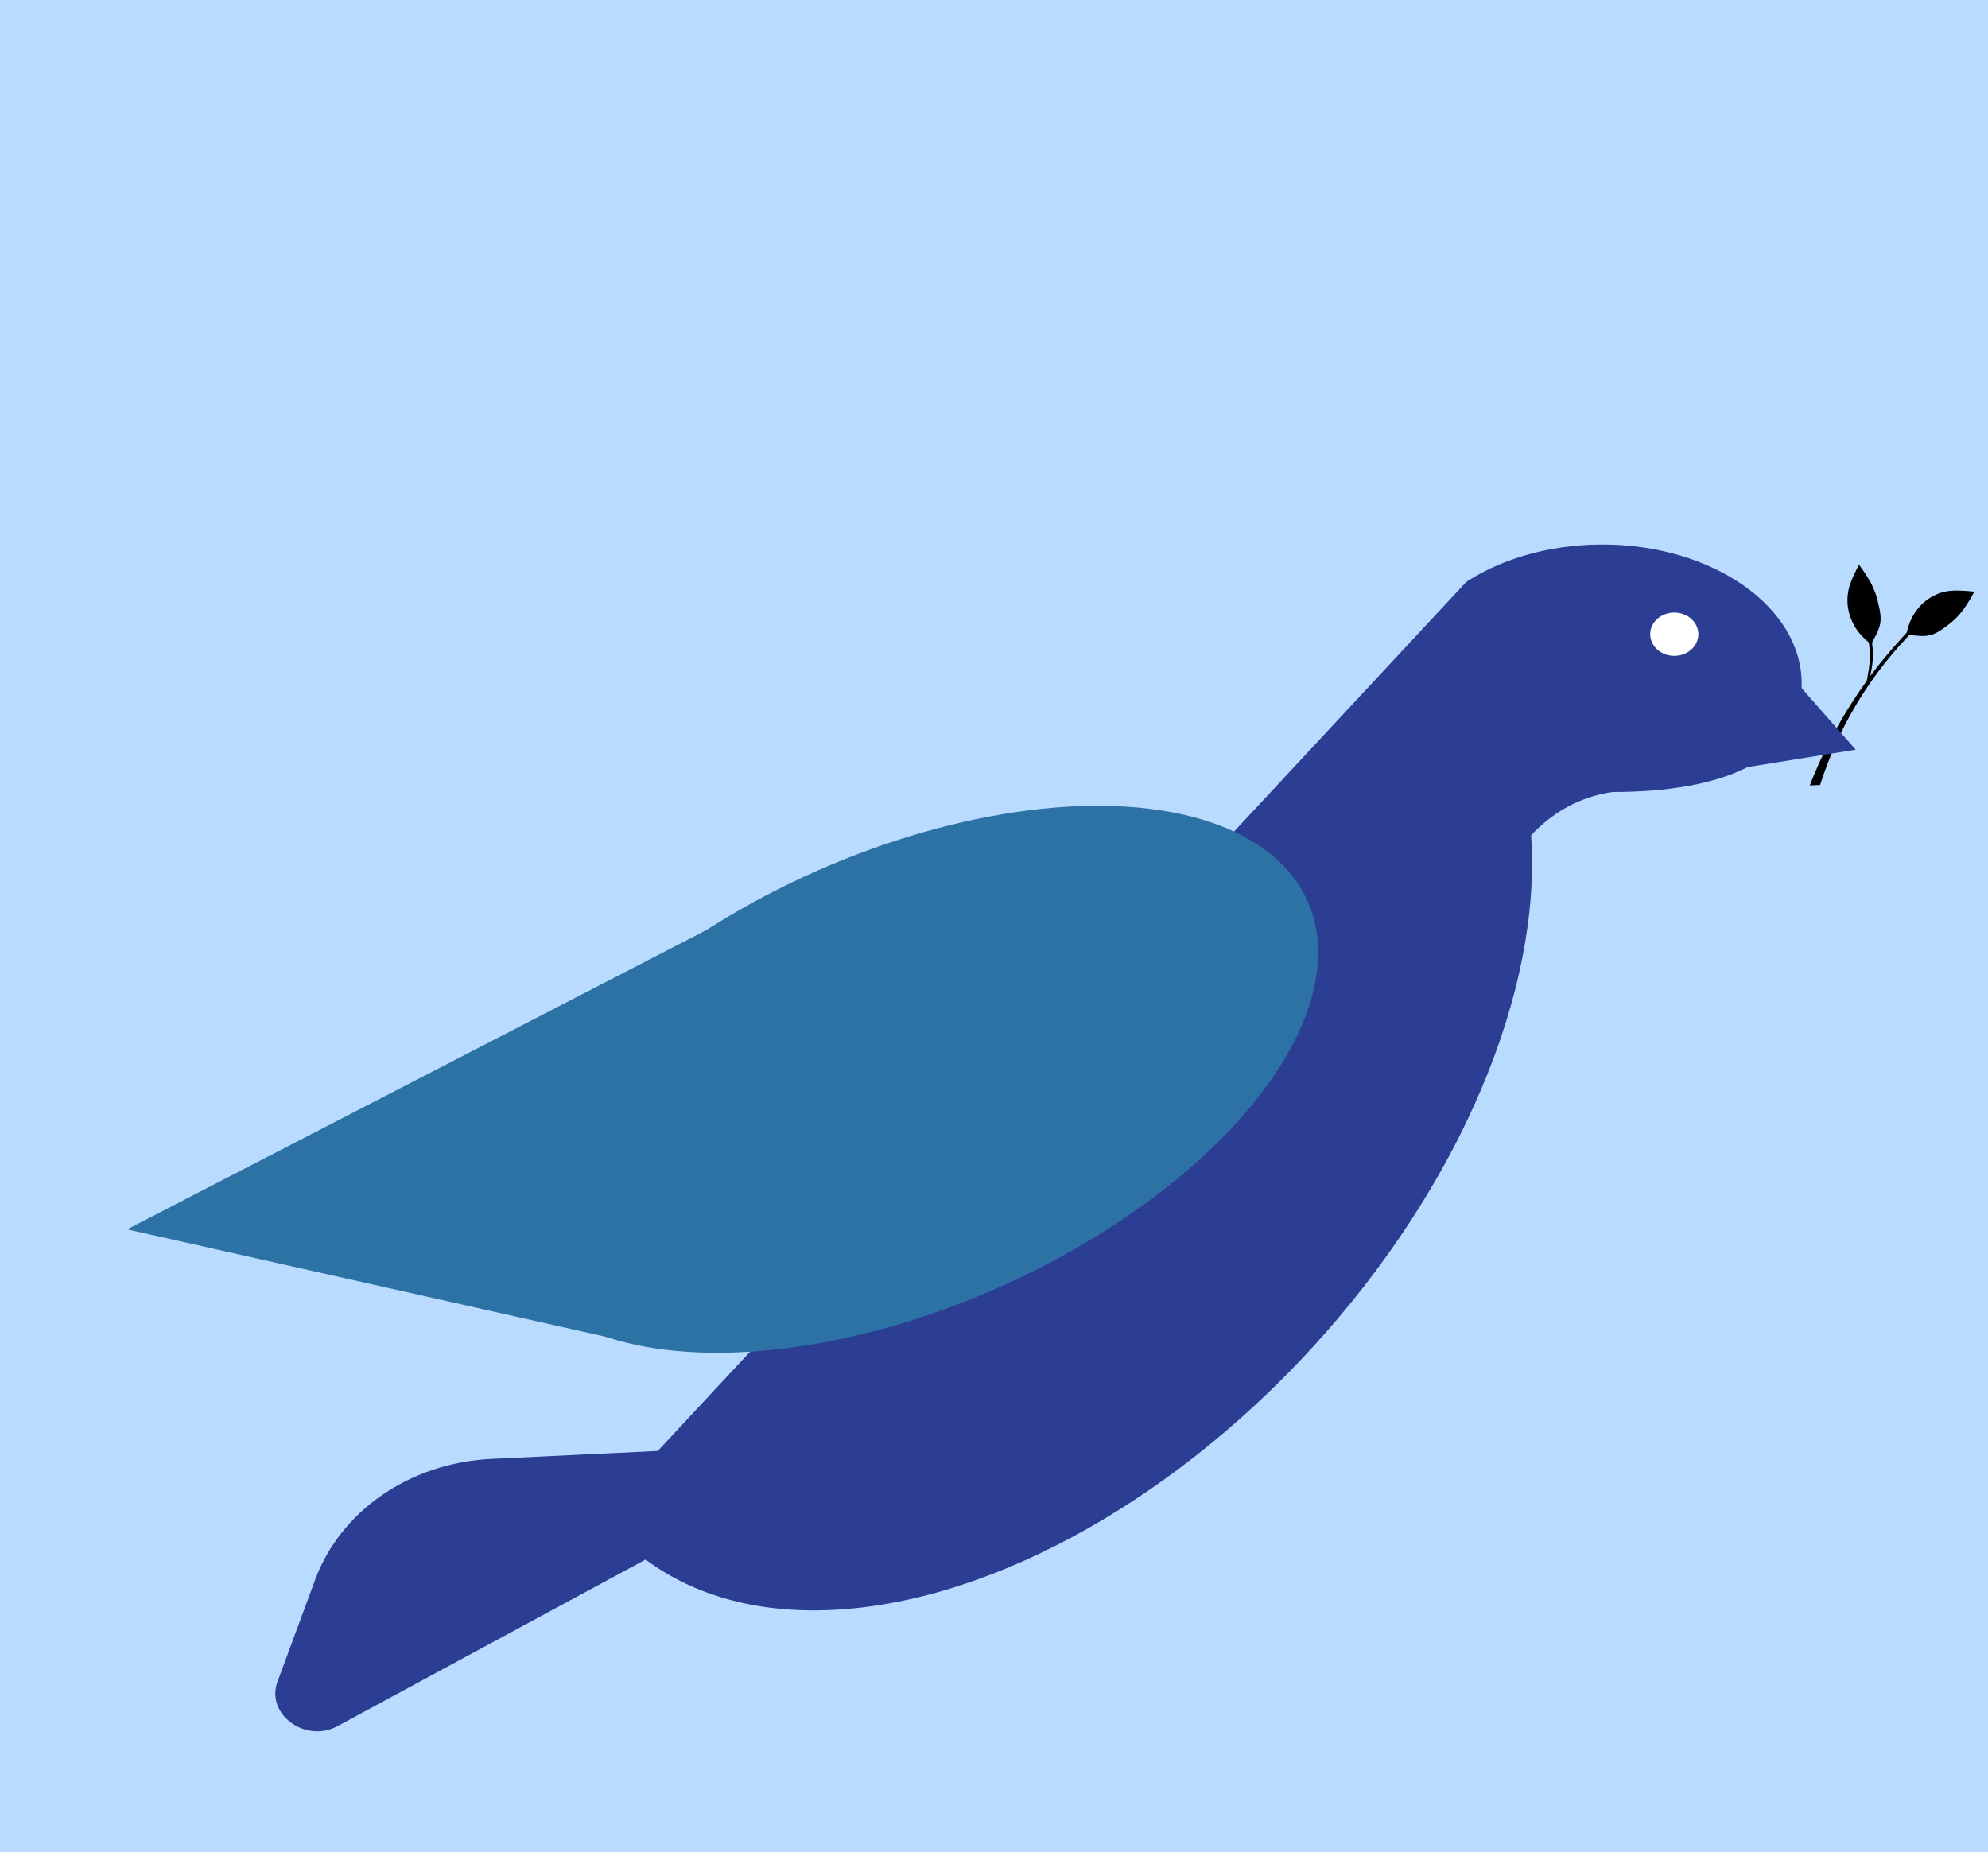 <svg width="205" height="191" viewBox="0 0 205 191" fill="none" xmlns="http://www.w3.org/2000/svg">
<rect width="205" height="191" fill="#1E1E1E"/>
<g id="MacBook Pro 16&#34; - 2">
<rect width="1728" height="1117" transform="translate(-452 -163)" fill="#B8DBFF"/>
<g id="text">
</g>
<g id="bird">
<path id="Ellipse 2" d="M185.786 70.505C185.786 78.434 177.624 81.671 166.268 81.671C137.906 85.819 157.05 166.533 144.662 70.505C144.662 62.577 153.868 56.149 165.224 56.149C176.58 56.149 185.786 62.577 185.786 70.505Z" fill="#2C3D94"/>
<ellipse id="Ellipse 3" cx="38.578" cy="62.512" rx="38.578" ry="62.512" transform="matrix(0.835 0.55 -0.63 0.776 114.272 43.388)" fill="#2C3D94"/>
<rect id="blocker" width="229.187" height="37.439" transform="matrix(0.681 -0.732 0.799 0.601 0 167.876)" fill="#B8DBFF"/>
<path id="Polygon 3" d="M32.489 162.928C35.138 155.757 42.302 150.841 50.684 150.442L71.999 149.426C76.374 149.217 78.278 154.488 74.555 156.502L34.81 177.993C31.482 179.793 27.379 176.761 28.615 173.415L32.489 162.928Z" fill="#2C3D94"/>
<g id="wing">
<ellipse id="Ellipse 1" cx="45.092" cy="23.568" rx="45.092" ry="23.568" transform="matrix(0.9 -0.436 0.513 0.858 40.91 110.734)" fill="#2D72A4"/>
<path id="Polygon 1" d="M67.564 138.992L13.103 126.773L83.296 90.507L67.564 138.992Z" fill="#2D72A4"/>
</g>
<ellipse id="Ellipse 4" cx="172.649" cy="65.401" rx="2.482" ry="2.233" fill="white"/>
<g id="stick">
<path id="Rectangle 12" d="M196.883 64.947L197.383 64.947L196.468 65.928C192.462 70.22 189.462 75.351 187.685 80.947V80.947L186.621 80.989V80.989C188.778 75.454 191.939 70.365 195.944 65.977L196.883 64.947Z" fill="black"/>
<path id="Ellipse 8" d="M200.364 64.825C198.977 65.818 198.341 65.608 196.592 65.454V65.454C196.968 62.936 198.969 60.952 201.514 60.9C202.139 60.887 202.828 60.927 203.595 61.016C202.366 63.249 201.751 63.832 200.364 64.825Z" fill="black"/>
<path id="Ellipse 9" d="M193.801 62.742C194.15 64.412 193.737 64.902 192.967 66.424V66.424C190.912 65.019 189.954 62.452 190.825 60.12C191.044 59.533 191.336 58.91 191.702 58.231C193.176 60.273 193.452 61.072 193.801 62.742Z" fill="black"/>
<path id="Rectangle 13" d="M192.383 64.947H192.717V64.947C193.154 66.259 193.247 67.66 192.989 69.018L192.717 70.447L192.383 70.947L192.703 69.027C192.931 67.661 192.821 66.26 192.383 64.947V64.947Z" fill="black"/>
</g>
<path id="Polygon 2" d="M191.359 77.305L178.879 79.311L183.488 68.361L191.359 77.305Z" fill="#2C3D94"/>
<rect id="eyelid" x="170" y="58" width="6" height="5" rx="2.5" fill="#2C3D94"/>
</g>
</g>
</svg>
